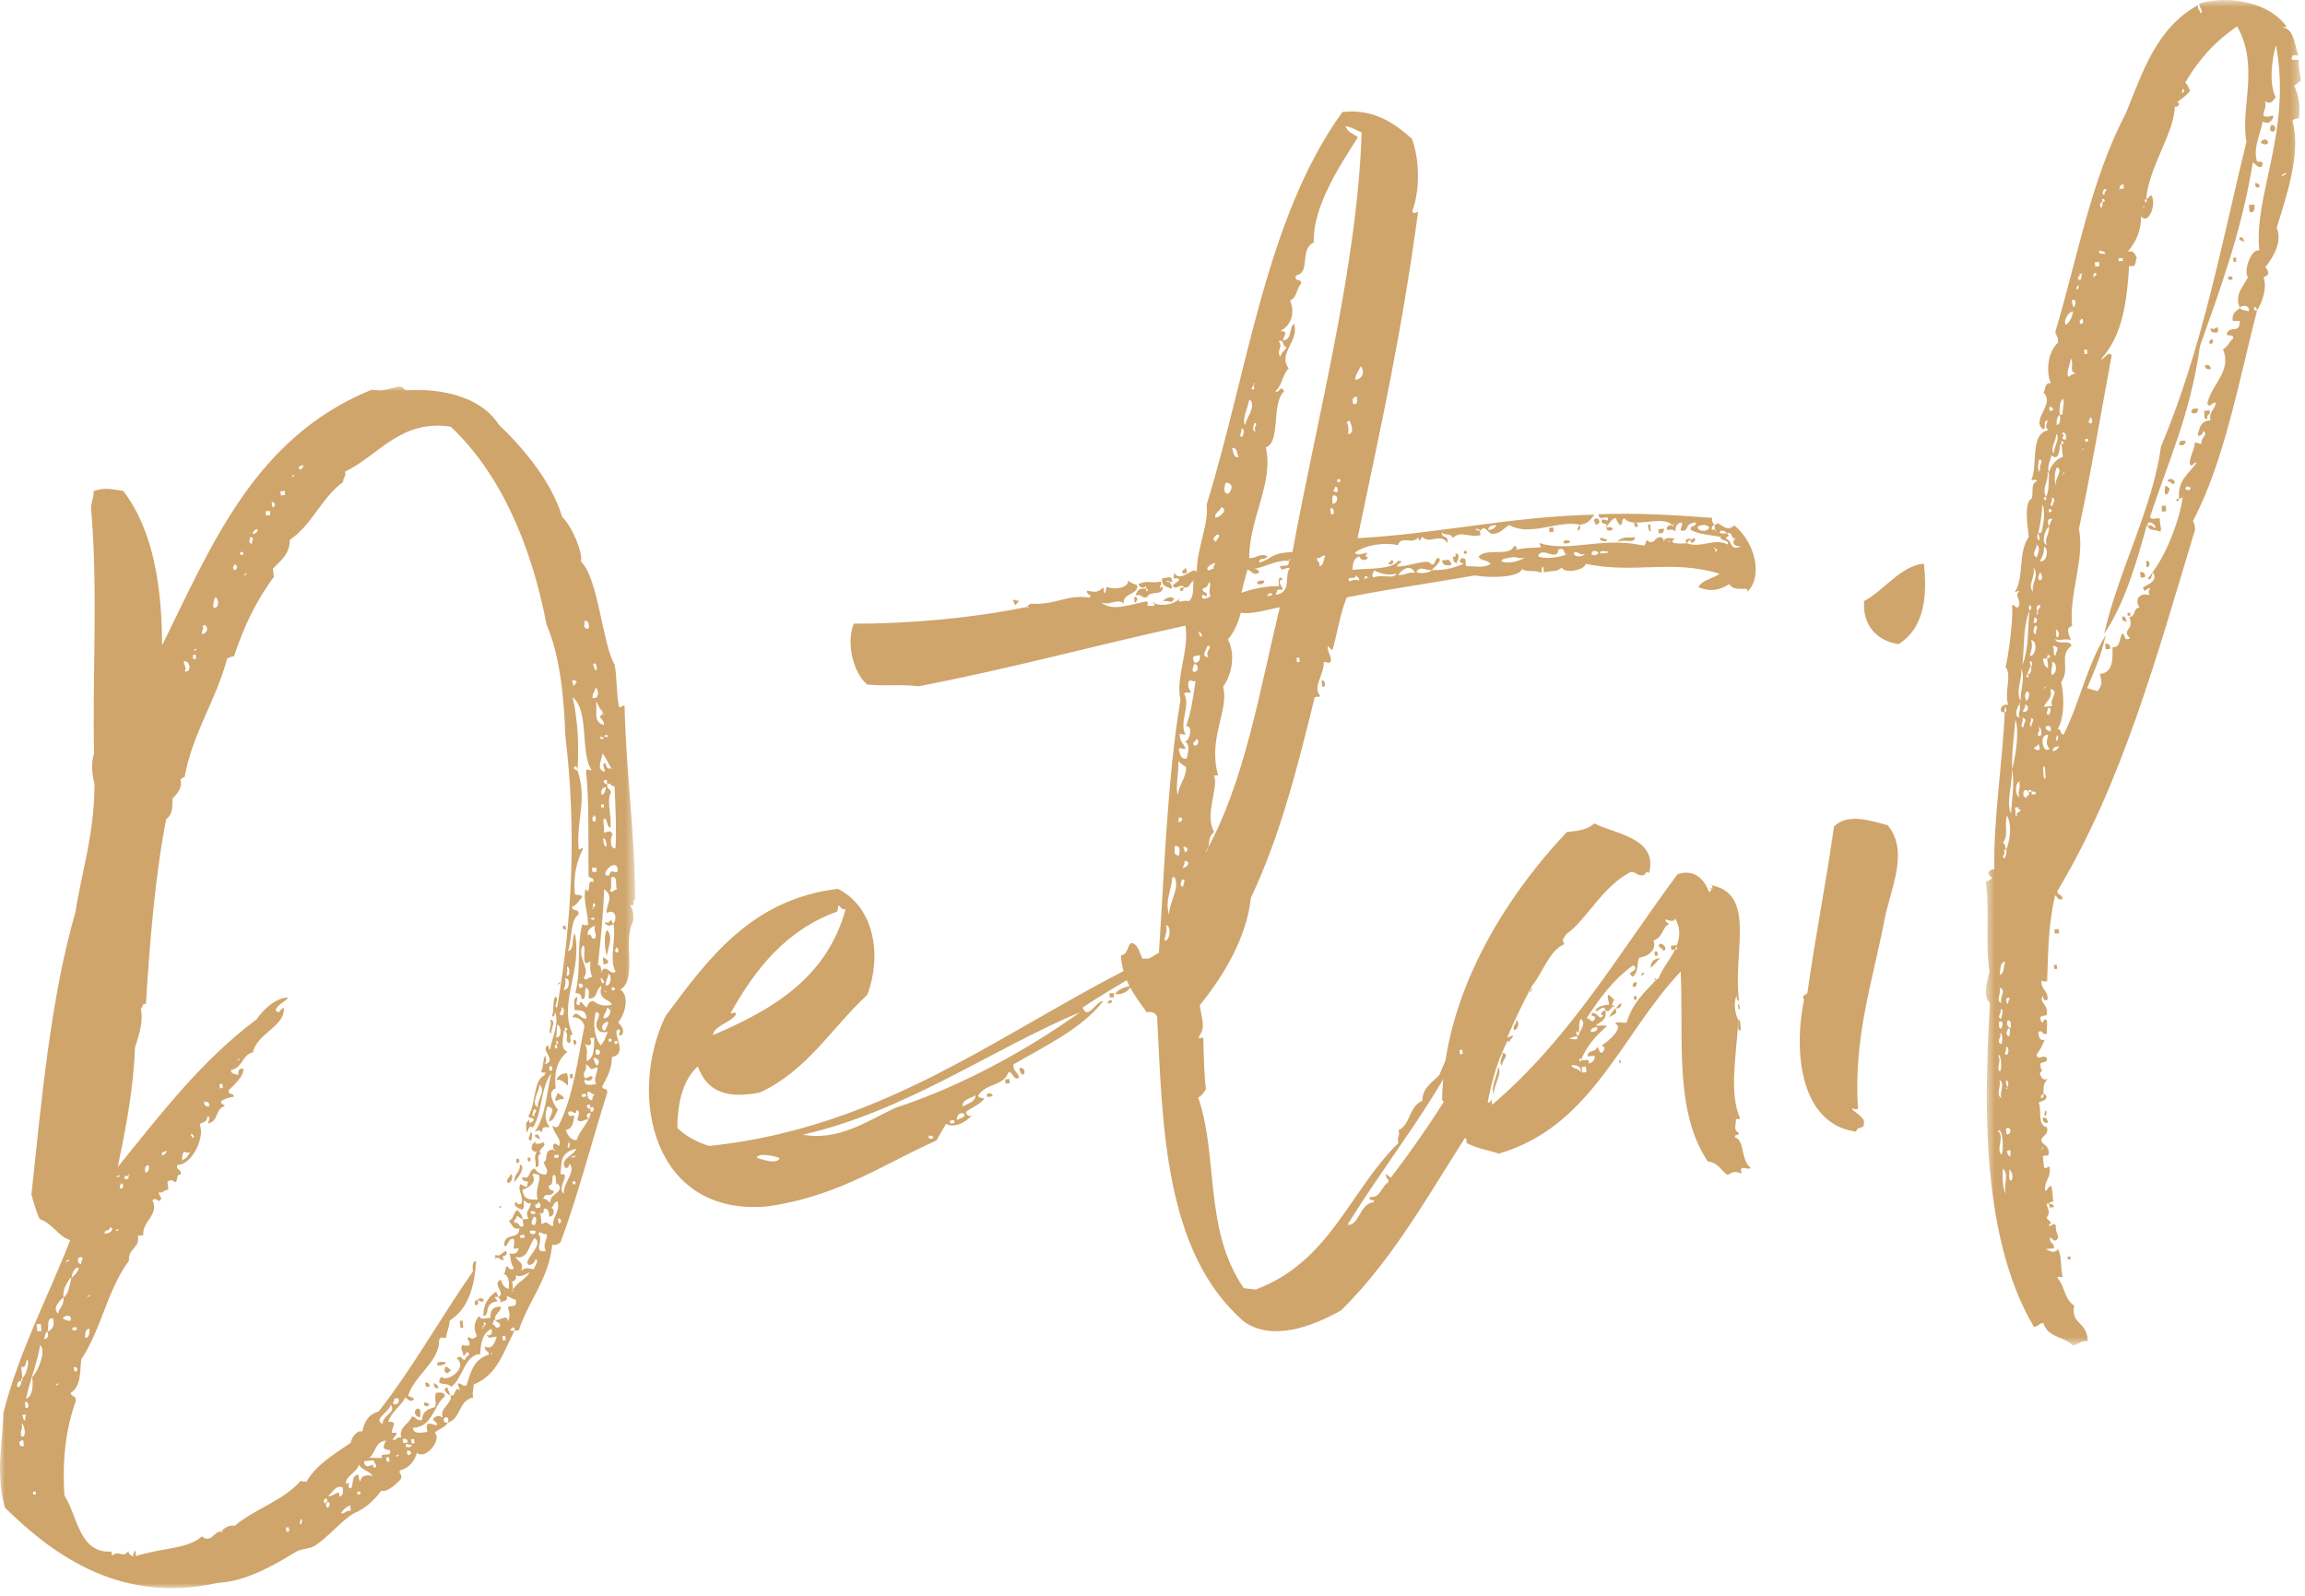 <svg height="162" viewBox="0 0 234 162" width="234" xmlns="http://www.w3.org/2000/svg" xmlns:xlink="http://www.w3.org/1999/xlink"><mask id="a" fill="#fff"><path d="m0 .012h64.468v121.988h-64.468z" fill="#fff" fill-rule="evenodd"/></mask><mask id="b" fill="#fff"><path d="m.58.776h32.004v136.583h-32.004z" fill="#fff" fill-rule="evenodd"/></mask><g fill="#cfa56b" fill-rule="evenodd" transform="translate(0 -1)"><path d="m62.529 56.967c.015.143-.112.3-.112.3.344.54.553-.202.112-.3zm-.151 9.507s.142-.015.284-.03l.031.285c-.143.014-.285.029-.285.029s-.015-.143-.03-.284zm.03-5.18c-.014-.142-.029-.285-.029-.285s-.142.015-.285.03c0 0 .016.143.03.285.142-.015.284-.03.284-.03zm.219-10.231c-.186-.412.135-1.453-.561-1.237-.097.442.09.854-.135 1.454.3.111.412-.188.696-.217zm-.534 15.441c-.015-.142-.03-.285-.03-.285l-.284.029s.015.143.03.285zm-.291-6.872c-.097.441-.352.756-.307 1.183.585.082.607-1.071.307-1.183zm.205-10.375c.568-.06.456.239.71-.075.008-1.295-1.452-.135-1.25.42.457.24.412-.188.54-.345zm-.399 8.526c-.187-.412-.366-2.118.016-2.589.643.651.164 1.564-.016 2.589zm-.216-3.427c.456.238.426-.045.696-.218.015.142.03.284.187.411-.255.314-.838.232-.883-.193zm.021 7.043c-.03-.286-.142.015 0 0 .172.269.284-.03 0 0zm-.131-25.869c.285-.031.315.253.427-.045-.015-.143-.3-.112-.427.045zm.31 27.575c.045.427-.366.614-.321 1.04.583.084 1.048-.973.321-1.04zm.43-21.902c-.478.914.097 2.291-.053 3.602-.441-.099-.246-.981-.672-.936-.099.44.074.711.006 1.436.427-.044.681-.359.884.195-.255.315-.278 1.467.291 1.406.12-1.592.024-3.882-.089-6.316-.426.045-.329-.396-.74-.21-.016-.142-.031-.285-.045-.427-.143.016-.284.03-.284.03-.113.3.186.412.329.397-.083.585.329.398.373.823zm-.801 4.686c.045.427.09.853.374.824-.045-.428-.089-.853-.374-.824zm.05 12.793c-.03-.284-.045-.428-.075-.711.442.097.929.621.075.711zm.471 5.846c-.442-.098-.936.673-.337.897.112-.298.367-.613.337-.897zm-.206-23.848c-.426.044-.539.344-.494.769.427-.045.382-.47.494-.769zm-.217 2.035s-.015-.142-.03-.284c0 0-.142.015-.285.03.015.143.03.283.03.283.142-.013.285-.029.285-.029zm-.34 17.291c.03.285.075.711.344.539-.029-.284-.187-.412-.344-.539zm1.074-21.25c-.344-.539-.546-1.094-.876-1.49-.082.584-.689 1.654.194 1.849.128-.157-.373-.823.054-.868.156.126.074.711.628.509.03.283.142-.016 0 0zm-1.182-3.039c.141-.016.314.255.427-.045-.143.015-.315-.254-.427.045zm.191 23.705c.479-.913.913.481 1.436-.008-.702-1.22.084-3.314-.223-4.865.382-.471.262-1.608-.688-1.077-.09-.854.831-1.669-.255-2.418-.113 3.032-.345 4.926-.629 7.687.284-.03.314.255.359.681-.284.03.014.143 0 0zm.123-26.184s-.015-.14-.03-.283c-.299-.113-.358-.681-.673-.937.232.84-.36 2.053.823 2.359.068-.726-.786-.637-.12-1.139.173.27.285-.029 0 0zm-.723 34.157c.014.14.029.283.044.426.599.224.494-.772-.044-.426zm1.242-1.858c-.426.045-.853.09-1.04-.32-.502-.668.704-1.514-.179-1.709-.308 1.184-.158 2.605.501 3.4.509-.629.366-.615.718-1.371zm-1.452 2.598c.045.427.216.696.374.824.382-.472.068-.726-.374-.824zm-.032-39.971c.045.426.218.697.36.682-.03-.285.052-.869-.36-.682zm.254 2.418c-.096.442-.366.614-.321 1.04.741.21.621-.928.321-1.04zm-.301 13.548c.457.239.367-.614.083-.585.015.143.03.285-.128.158.015.142.03.285.045.427zm.059 8.765c.554-.201-.232-.838 0 0-.27.172.03.285 0 0zm.337-3.63c-.015-.143-.03-.285-.045-.427-.142.016-.285.03-.427.045.015.142.03.284.045.427.142-.015.285-.03.427-.045zm-.644 4.811c.284-.029.314.256.426-.045-.014-.14-.299-.111-.426.045zm.494 1.963c.239-.457-.218-.697.007-1.295-.554.202-.809.516-.764.944.554-.203.202.552.757.351zm-.063 15.824c-.426.045-.329-.398-.741-.208.045.425.09.851.517.806-.03-.285.096-.441.224-.598zm-.39 1.766c.584.082.195-.883-.029-.284-.015-.142-.031-.285-.045-.427-.142.016-.285.029-.285.029-.112.301.188.413.33.398 0 0 .014.142.029.284zm-.395-5.135c.823-.374.718-1.37.756-2.381-.142.016-.284.031-.427.045.217.697.09.854-.509.629.359.682.09.854.18 1.707zm-.24-44.694c.045.426-.21.741.374.823.127-.156.195-.883-.374-.823zm.845 46.356c-.239.457-.396.329-.838.233-.067.725.629.51 1.198.449-.36-.682.18-1.025.105-1.738-.966.39-.412.187-1.183-.306.217.696-.352.756-.15 1.31.187.412.681-.36.868.052zm-.659 1.938c-.014-.141-.014-.141-.03-.283-.142.014-.284.029-.426.045.015.142.015.142.03.283.142-.015.284-.029.426-.045zm.594-12.141c-.203-.552-.232-.838-.165-1.564-.284.029-.396.33-.568.059-.203-.552.135-1.452-.18-1.706-.748 1.084.823 2.358.06 3.301.329.398.284-.03.853-.09zm-.906.959c-.015-.142-.188-.412-.456-.24.015.143.045.426.187.412.141-.015.126-.157.269-.172zm-.682 5.823c-.142.015-.142.015-.128.158-.142.014-.172-.271-.201-.555.284-.029.299.113.329.397zm-.084 14.245s-.015-.143-.031-.284c0 0-.142.014-.284.029l.03.285c.143-.016.285-.03.285-.03zm.112-50.915c-.015-.143-.172-.27-.457-.24.03.285.06.57.203.555.127-.159.112-.3.254-.315zm-.539 48.226c.142-.014.427-.045.412-.185-.143.013-.427.044-.412.185zm.114-8.494c.014.142.029.284.045.426 0 0-.143.015-.285.029-.015-.14-.03-.283-.044-.426.142-.013.284-.029.284-.029zm-.421 6.945c.03.286-.239.457.06.569-.015-.141.24-.456-.06-.569zm-.147-17.814c.03.284.06.569-.052.868.457.239.322-1.04.052-.868zm2.423 14.843c-.142.014-.285.03-.285.03-.253.314-.111.3.061.568-.427.045-.951.532-1.153-.021.128-.158.337-.899-.09-.854-.067.727-.457-.24-.838.232.075.712.584.083.614.368-.083.583-.15 1.309-.861 1.384.202.553.546 1.093 1.115 1.032.21-.74.86-1.385 1.213-2.141.127-.156.112-.298.224-.598zm-2.587-13.675c.06.568-.052.867-.165 1.167.583.083.734-1.228.165-1.167zm.06-4.896s-.157-.128-.299-.112c-.015-.142-.015-.142-.03-.284.412-.188.314.254.329.396zm-.116 24.889c.06.568-.719 1.37-.09 1.878-.12-1.137 1.341-2.297.539-3.076.03.285-.097.442-.382.472-.673-.937.876-1.244 1.086-1.984-1.677.465-1.444 1.303-1.594 2.612.142-.014.426-.044.441.098zm-.357-17.074c.188.411-.494.77.09.852.143-.015.352-.755-.09-.852zm-.003 21.856c-.03-.284-.045-.425-.329-.396.03.285.06.57.202.555-.015-.144-.03-.286.127-.159zm-.123-24.431c-.128.157-.269.172-.255.314.127-.157.284-.029.255-.314zm.822 10.554c-.472-.381-.644-.652-1.213-.591.239-.456.509-.629 1.078-.688.202.553.06.568.135 1.279zm-1.085-6.213c-.098.442-.038 1.01-.15 1.31.584.083.607-1.069.15-1.31zm.65 7.553c-.285.029-.711.074-.696.216-.442-.097.082-.583.052-.868.172.271.599.226.644.652zm-.725-5.532c.412-.187-.217-.696 0 0-.554.202.232.839 0 0zm.2 11.482c-.015-.141-.03-.284-.03-.284-.142.016-.284.03-.427.045 0 0 .016.143.03.284.142-.014.285-.03.427-.045zm-.747-12.575c-.456-.24.195-.883-.149-1.422.727.068.09.854.149 1.422zm.105 3.729c-.015-.143-.03-.285-.045-.428-.143.016-.284.03-.284.03.014.143.029.284.044.427 0 0 .142-.016.285-.029zm.148 12.349c-.368.614-.869-.052-1.079.689.427-.044.472.382.756.352-.231-.839 1.618-1.033.659-1.938-.224.598.038-1.011-.373-.823-.255.313.104.994-.465 1.054-.083.584.472.383.502.666zm-1.356 2.157c.045.425.075.711.12 1.136.666-.5.584.084 1.167.166-.104-.996.719-1.37.458-2.493-.427.045-.382.472-.652.644.442.097.247.98-.195.883-.044-.426-.089-.854-.516-.809-.127.158.06.569-.382.473-.157-.127-.27.171 0 0zm.651 2.087c-.412.188-.771-.494-.853.09.614.367-.659 1.939.748 1.647-.374-.822.18-1.026.105-1.737zm-1.137-2.612c.142-.014.284-.03.426-.045.113-.299.098-.441-.201-.553.014.142-.113.299-.27.171.015.143.03.285.045.427zm.42-6.946c-.157-.128-.314-.255-.457-.24 0 0-.014-.141-.029-.284.426-.044.456.239.486.524zm-.014-5.606c-.068.725-.943 1.967-.187 2.321-.09-.854.846-1.529.187-2.321zm-.599 2.506c.015.143-.352.756.074.711-.171-.267.51-.628-.074-.711zm.186 5.876c.083-.584-.247-.979.12-1.594-.554.203-.785-.636-.105-.995.015.143.015.143-.127.158.158.126.726.067.853-.09.615.366-.778.801-.165 1.167-.711.074.15 1.422-.576 1.354zm-.188 5.054c-.112.299-.494.77.09.852.128-.157.336-.897-.09-.852zm.113-.299c.253-.315-.614-.369-.442-.098 0 0 .142-.015.157.127.142-.015.142-.015.285-.029zm-.532 1.78c.045.427.756.353.569-.059 0 0-.442-.098-.569.059zm.181-9.221c-.584-.084-.06-.569-.09-.854.285-.03.075.711.09.854zm-.075 2.02c-.142.015-.127.157-.127.157-.143.014-.173-.269-.188-.412.27-.171.3.114.315.255zm.702 3.952c-.261-1.122.263-1.609.173-2.463-.142.016-.314-.253-.726-.067.502.667-.15 1.31-.988 1.542.089.854.546 1.094 1.541.988zm-1.317 3.878c-.015-.142-.03-.284-.03-.284-.142.016-.285.029-.427.045 0 0 .015.142.03.284.142-.014.285-.03.427-.045zm-.523-7.71c-.142.015-.127.157-.127.157-.285.029-.172-.269-.187-.412.269-.17.299.113.314.255zm.155 11.055c.539-.344.697-.217 1.281-.134.111-.3.621-.928.179-1.024.03.283-.621.927-.823.373.067-.727 1.669-1.901.741-2.523-.636.787-.629 2.224-1.954 1.931.345.539.928.621.576 1.377zm-.657-8.989c-.09-.853.621-.927.531-1.781.742.209-.276 1.467-.531 1.781zm-.144 10.943c.352-.756 1.19-.987 1.685-1.758-.555.201-.809.515-1.408.291.045.427-.082.584-.367.615l.09.852c-.269.173.03.284 0 0zm-.567-10.868c-.187-.412.24-.457.337-.898.299.112.105.996-.337.898zm-.19 15.98c-.015-.142-.03-.283-.045-.427-.142.015-.142.015-.284.03.015.144.03.285.045.428.142-.015.142-.015.284-.031zm-.424-13.615c.015.143-.128.156-.27.172-.014-.143.27-.172.27-.172zm.111 5.164c.015.143.015.143.157.127-.224.6-.471-.381-.995.105.127-.157.112-.299.097-.441.599.225.554-.201 1.108-.404.202.554-.239.456-.367.613zm-1.132 9.754c.285-.029-.015-.142 0 0-.127.158.173.27 0 0zm.6-5.24c-1.138.119-.905.959-1.146 1.414-.142.016-.142.016-.284.03.023-1.151.516-1.923 1.326-2.44.03.285.172.269.202.555-.727-.067-.127.158-.098.441zm-1.453 2.598c-.269.171.03.284 0 0 .142-.015.142-.015.128-.158.427-.045-.217-.696 0 0-.143.015-.143.015-.128.158zm.016-2.59c-.143.014-.285.029-.285.029-.014-.142-.157-.127-.299-.111-.03-.285.823-.374.584.082zm-.681.359c-.27.172-.217-.695.097-.441.172.267.045.425-.097.441zm-1.415 1.586c.03.285.045.428.074.711 0 0-.142.016-.284.03-.029-.284-.045-.426-.074-.711.141-.014.284-.03.284-.03zm-1.588 6.781c.157.128.202.554.374.825-.299-.112-.928-.622-.374-.825zm.389-1.766c.015.143-.269.173-.254.315-.427.045-.472-.383-.217-.696.157.126.314.255.471.381zm-1.339-.434c-.202-.554.539-.345.823-.374.03.284-.397.329-.823.374zm.097 2.29c-.427.045-.458-.24-.487-.523.299.111.457.238.487.523zm-.884-.195c-.412.187-.441-.097-.471-.381.285-.029.441.098.471.381zm-.105 1.738c.188.41-.682.359-.442-.099.285-.03.3.114.442.099zm-.86 1.384c-.427.044-.772-.493-.375-.823.553-.202.344.539.375.823zm-.585 2.649c-.015-.142-.03-.283-.045-.427-.142.015-.142.015-.284.031.015.142.03.285.045.428.142-.016.142-.016.284-.032zm-.322 1.041c-.015-.142-.187-.412-.457-.24.015.143.045.428.187.412.143-.014.128-.157.27-.172zm-.531-.951c-.24.457.614.367.584.082-.285.03-.3-.111-.584-.082zm.127-.157c.113-.3-.187-.411-.472-.382.015.142.03.285.045.427.143-.015.285-.03.427-.045zm-1.146 1.415c.142-.016.285-.029.27-.172-.142.014-.284.029-.27.172zm-.268-5.293c.142-.015.284-.029.427-.045-.015-.142-.015-.142.126-.157-.015-.142-.029-.283-.045-.427-.141.016-.284.029-.426.045.015.144.03.285-.112.301 0 0 .015.14.03.283zm-.398 5.793c-.014-.141-.03-.283-.045-.426-.142.016-.284.03-.284.03.015.143.03.285.045.426 0 0 .142-.014.284-.03zm.113-5.763c-.067.726-1.856 1.49-.801 1.954-.09-.853 1.46-1.16.801-1.954zm-.869 5.412c-.359-.68 1.153.023.779-.8-.726-.07-.742-.21-.389-.966-1.138.119-1.019 1.258-1.685 1.759.569-.06.869.052 1.295.007zm-.621.929c.112-.301-.173-.27-.218-.696-.284.03-.71.075-.995.104.075.711.487.524.898.336.015.143.045.427.315.256zm-1.58 2.754c-.015-.143-.015-.143-.03-.285-.142.015-.142.015-.284.03l.03.284c.142-.014.142-.014.284-.029zm-.929-.623c.24-.455.009-1.294.72-1.369.03.285.06.568.217.697.067-.726.793-.658 1.235-.562-.344-.538-.914-.479-1.415-1.145-.067.727-1.587 1.317-1.228 1.998.51-.629-.082.584.471.381zm-.044 2.307c-.015-.143-.03-.285-.06-.569-.412.187-.809.516-.92.816.44.096.396-.329.98-.247zm-1.16-1.46c.426-.044.381-.472.337-.898-.614-.367-1.093.545-1.49.875.584.082 1.205-.846 1.153.023zm-1.235.561c-.158-.127-.143.016-.127.156.141-.014.141-.014.127-.156zm.059.57c.143-.015.367-.615-.059-.57.052-.869-.712.074-.127.156.029.286.044.428.186.414zm-2.755 1.151c.03.284-.239.457.06.569-.015-.142.24-.456-.06-.569zm.257-107.008c-.27.171-.569.059-.382.471.284-.031.412-.188.382-.471zm-1.161 1.272c.128-.158.285-.032.255-.315-.127.157-.27.172-.255.315zm-.256 107.008c-.015-.142-.03-.284-.045-.426 0 0-.142.014-.285.029.016.142.03.285.045.428.142-.016.285-.031.285-.031zm-.417-105.213c-.016-.142-.03-.284-.045-.426-.142.015-.285.029-.427.045.015.142.03.284.045.426.142-.014.284-.03.427-.045zm-1.034 1.117c-.029-.286-.045-.428-.329-.399.03.285.06.57.202.555-.015-.142-.015-.142.127-.156zm-.479.912c-.015-.142-.03-.284-.045-.426-.142.015-.284.029-.426.045.014.141.029.283.045.426.142-.016.284-.031.426-.045zm-1.288 1.429c-.284.03-.411.188-.524.487.427-.045.555-.202.524-.487zm-.779.801c.045.428-.224.6.217.696-.044-.426.368-.614-.217-.696zm-.591 3.945c.127-.158.284-.031.255-.314-.128.156-.27.172-.255.314zm-.082-2.148-.03-.285c-.143.016-.284.03-.284.03.015.142.015.142.03.284 0 0 .142-.014.284-.029zm-.637 51.4c.127-.157.285-.029.255-.313.014.142-.27.171-.255.313zm-.352-49.859s.143-.016.285-.029c.113-.3.098-.442-.202-.555.015.143.03.285-.128.158.016.142.03.285.045.426zm-1.086 52.6c-.015-.144-.029-.285-.044-.428-.143.016-.285.029-.285.029.015.143.03.285.045.428 0 0 .142-.014.284-.029zm-.778-49.815c-.112.299-.225.6-.18 1.026.6.224.622-.93.18-1.026zm-1.093 51.16c-.098.442.202.555.486.526.083-.585-.329-.398-.486-.526zm-.187-48.294c.187.412-.097.441-.052.869.568-.06.651-.645.336-.899.127-.156-.015-.14 0 0-.142.016-.142.016-.284.03zm-.884 2.539c.142-.016.285-.031.27-.173 0 0-.285.03-.27.173zm.232.836c-.015-.141-.03-.284-.045-.425-.142.014-.142.014-.284.03.015.141.03.283.045.426.142-.016.142-.016.284-.031zm-.539 48.229c.03.284.187.411.33.396-.03-.284-.188-.411-.33-.396zm-.726-47.951c.045.427.359.68.105.996.741.21.592-1.214-.105-.996zm.636 49.829c-.285.029-.427.045-.583-.082-.128.156-.241.455-.196.883.412-.188.667-.502.779-.801zm-2.32-.188c-.27.174-.57.06-.525.487.285-.03.412-.187.525-.487zm-1.857 1.49c-.426.045-.397.33-.352.756.427-.045.382-.471.352-.756zm-2.47 1.122c.015.142.015.142.03.285.441.098.411-.188.396-.33.27-.172-.03-.283 0 0-.142.015-.284.03-.426.045zm-.45 1.197c.457.24.368-.613.098-.441 0 0 .015.142-.127.158.015.142.015.142.029.283zm-.403-1.107c.142-.015.426-.045.411-.188-.142.016-.284.03-.411.188zm-.001 5.464c.142-.015.284-.03.269-.171-.142.014-.285.029-.269.171zm-.614-.367c.045.426-.696.217-.509.629.441.097 1.093-.547.509-.629zm-2.411 7.157c.127-.158.426-.045.396-.331-.127.159-.269.173-.396.331zm.328 3.128c-.569.059-.352.756-.479.913.441.098.524-.487.479-.913zm-.762-7.253c-.584-.083-.51.628-.068.726-.045-.427.24-.457.068-.726zm-.84 11.16c.03.285.06.569.329.396.113-.299-.045-.427-.329-.396zm.322-3.772s-.015-.142-.03-.285c-.142.016-.284.03-.426.045.015.142.03.284.03.284.142-.015.284-.03.426-.044zm-1.159-6.925c.142-.014.427-.044.411-.186-.142.014-.284.029-.411.186zm15.82 27.384c.382-.472.935-.674 1.377-.576 1.841-1.632 4.911-2.529 6.708-4.588.157.128.441.098.583.083.973-1.684 2.733-2.733 4.477-3.923.083-.583.719-1.369 1.175-1.129.181-1.026.674-1.797 1.655-2.043 3.549-4.544 6.326-9.58 9.576-14.236-.044-.427-.105-.996.322-1.041-.157 2.606-.787 4.829-2.673 6.033-.068.727-.307 1.183-.39 1.768-.427.045-.456-.24-.696.216.082 2.149-2.501 3.571-3.145 5.651.157.127.442.097.615.367-.398.328-.57.06-.884-.195-.479.914-1.43 1.444-1.752 2.485 1.138-.12.217.697.404 1.109.995-.106.045.425.074.711.443.095.255-.315.839-.233-.261-1.123.862-1.385 1.071-2.127.427-.045.486.526 1.041.324.051-.869.606-1.071 1.302-1.289.254-.313-.105-.994.135-1.451.427-.045.853-.09.898.337-1.19.988-1.25 3.151-3.257 3.218.075.711.914.479 1.482.42-.276-1.265.352-.756.936-.674.097-.442-.315-.255-.359-.681.397-.33.539-.344.996-.104-.375-.824.591-1.213.801-1.955-.015-.143-.03-.283-.03-.283.143-.016.284-.031.284-.031.255-.315.195-.884.667-.501-.03-.285-.173-.269-.218-.697.427-.045.472.383.884.195.434-1.34.726-2.664 2.261-3.113.098-.441-.457-.24-.374-.823.756.35.966-.39 1.19-.989-.584-.082-.681.36-1.025-.18.441.098.568-.059.509-.627-.966.389-1.13 1.556-1.168 2.566-1.58.023-1.752 2.485-2.957 3.33-.187-.412-.884-.195-1.198-.448-.03-.285.097-.442.225-.598.501.666 2.784-.87 1.527-1.887.681-.36.299.112.883.195-.045-.427.54-.344.352-.757-.442-.096-.255.316-.539.345-.075-.711-.344-.539-.119-1.138.157.127.441.097.726.068.082-.584-.345-.54-.09-.854.456.238.456.238.853-.09-.374-.822-.292-1.407.218-2.037.186.414.598.227 1.167.166-.045-.426.023-1.152 1.033-1.115.06.569-.651.645-.576 1.355l-.143.014c.016.143-.112.3-.097.443.285-.031.202.553.742.209.097-.442-.33-.397-.502-.666.584.082 1.22-.705 1.31.149.225-.598.21-.74-.008-1.436.255-.314 1.026.18.779-.802-.285.03-.456-.239-.898-.336.202.554-.382.47-.651.644.112-.301-.187-.412-.202-.554.823-.375-.719-1.362.247-1.752.202.554.374.824.816.921.067-.726-.008-1.437-.592-1.519.427-.045.068-.727.494-.772.03.286.629.509.584.082-.314-.253-.247-.98-.434-1.391.442.097.869.052.951-.532-.981.247-.186-.411-.531-.95-.584-.083-.607 1.07-.936.672-.007-1.435 1.534-.449 1.542-1.742-.696.217-.77-.494-1.085-.75.555-.201.48-.913.891-1.1.172.27.472.382.531.951-.299-.113-.314-.255-.613-.367.045.426-.397.331-.21.742.554-.202.344.54.898.336-.03-.285-.06-.569-.075-.711.143-.015.427-.044.57-.06-.375-.824.194-.883.262-1.609-.412.187-.457-.24-.742-.209.045.426.09.853-.194.883-.3-.114-1.055-.465-.517-.809.03.284.172.27.457.239.352-.755-.434-1.391-.067-2.006.142-.014.785.636.711-.075.397-.328-.725-.066-.502-.666.899.338.509-.628 1.206-.846.329.398.643.652 1.212.592.225-.597-.06-.568-.277-1.263.57-.061-.134-1.282 1.019-1.259.172.268.284-.03 0 0-.217-.696.21-.741.538-.345.353-.756-.561-1.234-.65-2.088.157.127.314.255.584.082 1.55-3.037 1.999-6.967 2.666-10.201-.217-.697-.816-.921-1.243-.876.479-.913.742.21 1.453.134-.105-.994-.659-.793-1.243-.875.098-.442-.262-1.123.292-1.324.06.568-.351.755.232.838.053-.87.456.239.741.209.113-.299.225-.598.651-.643.472.381 1.071.605 1.909.374-.359-.681-1.482-.419-1.062-1.901-.682.359-.292 1.324-1.303 1.287-.06-.569.21-.742-.261-1.123-.255.314.119 1.137-.45 1.197-.074-.711-.344-.538-.644-.65.615-2.366.091-4.612.705-6.977.158.127.299.112.584.082.007-1.295-.554-2.529-.247-3.712.015.142.173.269.173.269.412-.188-.12-1.137.621-.928.082-.584-.456-.239-.501-.666-.045-3.158.091-7.343-.253-10.614.255-.314.142-.015.569-.06-1.19-1.744-.201-6.019-1.93-7.418.523 2.245.665 4.963.493 7.425-.09-.854-.726-.067 0 0 1.04 3.056-.173 5.196.126 8.04.284-.03.396-.33.426-.045-.719 1.369-.981 2.979-.816 4.543.172.27.569-.06.755.352-.396.33-.493.771-1.047.972.06.57.726.069.658.795-.808.516-.629 2.223-1.049 3.705.697-.219.293-1.324.675-1.797.815 3.653-1.701 7.08-.22 10.232-.553.202.061.569-.336.898-.599-.223.067-.725-.419-1.249.569-.06-.217-.696 0 0l-.142.015c-.053.868-.39 1.765.366 2.118-1.19.988-1.34 2.298-1.191 3.721-.98.246-.09 1.877.224 2.132-.239.456-.321 1.041-.876 1.243-.074-.712.876-1.243-.164-1.565-.337.898-.277 1.467.225 2.133-.869-.052-.712.074-.809.517-.315-.255-.172-.269-.726-.068 1.131-1.556 1.176-3.862 1.678-5.927-1.131 1.556-.877 3.974-1.865 5.516-.472-.382-.398.329-.666.501.067-.726-.233-.838.291-1.326-.082.585.315.256.442.1.097-.444-.584-.084-.486-.526.733-1.228.479-3.644 1.587-4.049-.014-.142.127-.157.113-.299-.142.014-.427.043-.442-.097.239-.457.165-1.169.405-1.625.187.412.074.711-.053.869 1.407-.292-.591-1.52.374-1.91.015.142.045.428.188.412.164-1.168 1.011-2.695.449-3.93.173.27-.195.884-.24.457.225-.599-.021-1.579.375-1.908.345.539-.322 1.04.12 1.138 1.521-8.788 2.001-17.898.828-27.696-.12-3.87-.568-8.135-1.893-11.161-1.592-8.316-4.787-15.458-9.734-20.113-5.113-.758-7.314 2.925-10.735 4.578.187.412-.224.6-.179 1.026-2.269 1.677-3.138 4.356-5.421 5.889.007 1.439-.929 2.113-1.707 2.913.029.283.06.569.089.852-1.767 2.344-3.062 5.067-4.043 8.047-.427.045-.554.202-.696.217-1.131 4.289-3.519 7.56-4.336 12.103-.157-.129-.269.172-.412.188.247.979-.419 1.48-.801 1.953-.038 1.009.022 1.578-.644 2.08-1.123 5.726-1.686 12.687-2.054 18.765-.442-.096-.255.315-.524.486.277 1.265-.158 2.605-.592 3.946-.135 4.184-.982 8.443-1.746 12.117 4.328-5.344 8.498-10.815 14.097-14.998.622-.928 1.924-2.215 3.219-2.207-.382.471-1.078.69-1.303 1.286.487.525.412-.186.839-.231.195 1.849-2.748 2.59-3.122 4.498-1.123.262-.988 1.543-2.254 1.818.045.428.472.383.771.494-.045-.425.068-.725.51-.629.075.713-.974 1.684-1.497 2.171-.083.584.598.224.501.667-.427.045-.981.246-1.25.418-.098.443.314.255.344.539-.981.248-.562 1.498-1.684 1.759-.015-.141.351-.756-.076-.711-.066.726-.524.488-.778.801.561 1.235-.719 4.103-2.299 4.124-.082.584.472.382.389.966-.583-.081-.209.741-.636.786-.172-.27-.456-.24-.726-.066.03.283.06.568.09.851-.442-.097-.397.329-.981.248.045.426.486.524.09.852-.285.03-.33-.396-.727-.067.734 1.504-1.07 2.125-.921 3.547-.142.016-.426.045-.568.061.276 1.265-1.018 1.258-.884 2.537-2.149 2.814-2.853 7.058-4.844 10-.151 1.31-.001 2.732-1.079 3.421.045.427.599.224.517.808-.997 2.837-1.394 5.898-1.147 9.611 1.377 2.156 1.481 5.884 4.767 5.682.014.143.029.285.044.426.794-.658 1.041.323 1.677-.463.03.283.187.411.487.525-.031-.286.097-.443.224-.6.015.143.03.283.06.568 2.643-.851 5.247-.695 6.692-1.997.944.764 1.236-.561 1.962-.493.172.27.284-.03 0 0zm-16.075-21.605c.299.113.457.24.741.211.366-.616-.644-.653-.741-.211zm-.72 6.834c.127-.157.284-.03.255-.315-.128.158-.269.173-.255.315zm1.439-10.936c-.366.613-.749 1.084-.659 1.938-.397.33-1.175 1.13-.546 1.64.082-.584.636-.785.546-1.64.539-.344.592-1.211.801-1.953.255-.313.666-.502.749-1.084-.569.058-.652.642-.749 1.084zm-2.658 6.174c.427-.045.539-.344.352-.756.554-.201.793-.658.576-1.354-.726-.068-.336.898-.576 1.354-.27.174-.225.6-.352.756zm-.232-.837c-.03-.285-.045-.428-.075-.711-.142.015-.284.03-.426.045.029.283.045.426.074.711.142-.015.285-.03.427-.045zm-.557 16.595c-.015-.143-.015-.143-.03-.285-.142.014-.285.029-.285.029.016.142.016.142.03.285 0 0 .143-.015.285-.029zm-.387-11.895c.651-.644 1.438-2.738.809-3.248-.36 2.051-1.063 3.563-1.438 5.471.681-.359.734-1.227.629-2.223zm-.741 2.523c.015.142.044.426.059.568.457.241.352-.755-.059-.568zm-.292 1.324c.157.128.06.569.343.54-.171-.27.353-.756-.343-.54zm-.053.868c.202.554-.21.741-.008 1.295.599.227.292-1.324.008-1.295zm.179 1.707c-.583-.082-.494.772.06.57-.015-.144-.045-.427-.06-.57zm-.201-6.017c-.142.015-.142.015-.284.03 0 0-.368.612.06.567.127-.156.254-.314.224-.597.142-.015.127-.159.112-.3.397-.329.704-1.513.518-1.923-.255.314-.054.868-.637.785.045.427.089.854.119 1.138-.142.014-.127.157-.112.3zm49.636-5.217c.014.142.299.111.441.097-1.085 1.983-1.685 4.491-4.169 5.471.059.568-.21.741-.009 1.294-1.549.308-1.213 2.141-2.605 2.575.113-.301.083-.584-.202-.552-.411.185-.224.597.202.552-.239.457-.936.673-1.333 1.003.786.636-.853 2.821-1.796 2.058-.21.741-.704 1.512-1.685 1.76-.254.313.173.268.09.853-.382.471-1.43 1.443-2.028 1.219-.75 1.086-1.812 1.916-2.778 2.305-1.22.704-2.621 2.433-3.968 3.292-.538.345-1.407.291-1.946.636-2.298 1.393-5.008 2.972-7.868 3.128-9.693 2.17-16.519-2.577-21.653-7.645-.958-3.638-.231-6.303-.149-9.619 1.633-6.355 4.523-11.691 6.785-17.537-1.182-.307-1.759-1.684-3.099-2.119-.373-.822-.605-1.662-.837-2.5 1.019-9.453 1.934-19.902 4.465-28.652.689-4.387 1.91-7.822 1.94-13.002-.246-.981-.365-2.119-.044-3.158-.192-7.314.415-16.58-.295-24.701-.075-.711.307-1.184.232-1.895 1.25-.42 1.707-.18 3.017-.029 3.166 4.125 3.936 10.083 3.949 15.689 5.099-10.314 9.428-21.121 21.285-25.963 1.167.166 1.437-.008 2.56-.269.696-.217.614.367 1.041.322 3.143-.187 7.387.518 9.281 3.482 2.559 2.463 5.351 5.765 6.451 9.387.957.906 2.095 3.52 1.915 4.545 1.759 1.684 2.177 8.399 3.397 10.428.261 1.123.172 3.001.449 4.265.171.27.269-.171.569-.058.178 7.17 1.06 12.829 1.066 19.73-.441-.097.217.696-.524.487.33.397.404 1.108.322 1.691-1.086 1.984.471 5.846-1.289 6.895.928.621.539 2.387-.225 3.33.329.398.644.65.419 1.25-.823.374.225-.6-.486-.524-.524.487 1.122 2.471-.57 2.792-.007 1.296-.501 2.066-.981 2.979.045.427.584.083.502.667-1.723 5.501-3.048 10.673-4.733 15.164-.27.172-.397.328-.838.232-.353 3.488-2.419 5.717-3.4 8.697-.143.015-.285.03-.427.045.083-.585-.314-.255-.441-.097z" mask="url(#a)" transform="translate(0 40.224)"/><path d="m122.041 95.681c.202.555-.396.33-.666.502.112-.3.239-.457.666-.502m-6.805 5.029c.584.082.075.711-.397.33-.344-.539.585.082.397-.33m-2.029 1.221c.24-.457.794-.659 1.632-.891-.224.598-.905.957-1.632.891m-.156-.129c.014.145.029.285.045.428-.143.014-.285.029-.428.045-.015-.143-.029-.283-.044-.428.142-.015.284-.029.427-.045m-.21.741c.172.271-.113.3-.397.33-.014-.141.127-.157.113-.299.141-.016.284-.031.284-.031m-8.984 7.56c-.299-.113-.33-.397-.359-.682.569-.06.629.509.359.682m-1.392.433c.014.143.029.285.045.427-.143.015-.285.031-.427.045-.015-.142-.03-.284-.045-.427.142-.015.284-.03.427-.045m-1.685 1.759c-.284.031-.426.045-.569.06-.015-.142-.015-.142-.03-.284.27-.173.569-.06.599.224m-1.737-.104c-.538.344-1.392.433-1.317 1.144.539-.343 1.25-.419 1.317-1.144m-1.085 1.982c-.329-.395-.868-.052-.809.517.413-.187.697-.216.809-.517m-1.063.831c-.015-.141-.015-.141-.03-.284-.142.015-.284.029-.427.045.016.143.016.143.03.283.142-.013.284-.029.427-.044m-2.156 1.378c-.3-.113-.598-.225-.411.186.299.113.426-.045.411-.186m-3.9-2.898c7.232-2.342 14.141-6.375 18.82-9.742-9.088 3.832-17.637 10.049-28.169 12.451 3.518.636 6.341-1.242 9.349-2.709m-11.684 5.111c-.315-.255-2.366-.615-2.306-.045.741.209 1.939.658 2.306.045m-4.998-14.717c.284-.03.553-.203.583.082-.621.928-2.186 1.092-2.365 2.117 6.333-2.677 11.595-5.962 13.468-12.773-.569.059-.472-.383-.757-.353.03.285-.096.443-.082.584-5.128 1.834-8.309 5.763-10.847 10.343m47.39-7.426c-3.534 1.953-8.286 4.61-11.648 6.833.577 1.376 1.363-.719 2.088-.652-2.148 2.815-6.124 4.671-9.103 6.421-.068.727.516.809.576 1.377-.695.219-.486-.523-1.07-.605-.561 1.498-2.186 1.092-3.062 2.335-.112.299.315.254.614.366-.509.629-1.206.845-1.872 1.347.03.285.202.555.615.366-.652.644-1.73 1.334-2.644.853-.366.615-.733 1.229-.973 1.685-5.494 2.448-9.903 5.643-17.127 6.689-11.677 1.083-14.273-11.297-10.371-19.328 4.282-5.77 8.677-11.841 17.48-12.909 3.794 1.901 4.46 6.863 3 10.756-3.669 3.406-6.094 7.687-10.893 9.916-3.099.613-5.307.127-6.317-2.643-1.445 1.303-2.074 3.526-2.074 6.258.8.777 1.871 1.385 3.21 1.818 20.338-2.136 32.713-14.365 49.399-21.152 0 0 .029.285.172.269"/><path d="m175.213 55.726c.569-.059.435 1.393 1.513.705-.854.09-.914-.48-.517-.809-.555.202-.217-.697-.913-.48-.015-.142-.629-.51-.727-.066.158.127.443.096.727.066.471.383.015.143-.083.584zm-1.048.974c-.172-.269-.284.03 0 0-.21.741.427-.045 0 0zm-.666-2.232c-.456-.238-.599-.223-1.152-.021-.083.584 1.212.591 1.152.021zm-1.459 1.16c.171.27-.098.442-.383.472-.014-.143-.014-.143-.029-.284.143-.015.127-.157.412-.188zm-.809.517c-.171-.269-.187-.411.381-.472l.016.143c-.143.015-.269.172-.397.329zm-1.894-.232c-.157-.128-.142.014 0 0 .172.269.285-.031 0 0zm-.419-1.249c.03.283-.112.297-.098.44-.141.015-.283.03-.425.045-.015-.143-.031-.284-.045-.426.142-.015.426-.045.568-.059zm-1.265.275c-.284.03-.314-.255-.359-.681.568-.059.03.284.359.681zm-1.354-.576c-.143.015-.127.156-.127.156-.285.03-.173-.269-.33-.397.269-.171.441.098.457.241zm-2.126 1.661c.509-.629 1.107-.405 1.818-.48-.067.727-.995.106-1.818.48zm-.435-1.392c.031.283-.823.373-.584-.083.285-.03.427-.045.584.083zm-.584-.083c-.142.015-.157-.128-.014-.142zm-.726 2.664c.269-.171.868.054.839-.231-.284.03-.883-.194-.839.231zm.704-1.51c.045.425-.554.201-.711.074.098-.442.441.096.711-.074zm-1.16-1.461c-.045-.426-.315-.254-.06-.569.555-.202.644.652.06.569zm.299 2.845c-.314-.255-.741-.21-.697.216.3.112.584.083.697-.216zm-2.103-2.224c-.03-.283.098-.442.225-.598.03.284.059.568-.225.598zm-.345 2.193c-.224.6 1.055.465 1.026.18-.554.201-.456-.239-1.026-.18zm-1.1-.891c-.044-.425.397-.329.697-.216-.113.298-.412.186-.697.216zm.234 35.061.029.285c-.141.016-.283.029-.425.045-.015-.142-.015-.142-.031-.285.143-.016.285-.029.427-.045zm-1.266-36.678c.014.143.029.285.044.426-.142.016-.284.031-.426.045-.016-.141-.031-.283-.045-.426.142-.013.284-.029.427-.045zm1.564 2.569c-.667.5-.217-.697-1.041-.323-.149 1.311-1.624-.404-2.088.651.471.381 2.605.157 3.129-.328zm-6.266 47.102c.472.383.397-.329.838-.231.203.554-.748 1.086-.838.231zm1.857-46.639c-.696.216-.869-.053-1.154-.023-2.702.284-.463 1.056 1.154.023zm-3.152 43.901c-.014-.144-.03-.285-.044-.428-.142.015-.142.015-.285.03.016.143.031.284.045.428.143-.015.143-.015.284-.03zm-.336 6.361c.014.142.044.427.059.57.456.238.352-.757-.059-.57zm.554-53.549c-.428.045-.853.089-.808.515.425-.044.696-.215.808-.515zm-1.25 48.302c.142-.014.142-.014.284-.029.113-.299.097-.444-.202-.555.015.142.031.285-.112.301 0 0 .015.141.03.283zm.322 4.424c-.015-.143-.015-.143-.031-.285-.142.015-.284.031-.427.045.015.142.015.142.031.285.141-.016.284-.03.427-.045zm-2.104-50.106c.015.141.015.141.03.284 0 0-.142.015-.285.029-.015-.143-.015-.143-.029-.283.141-.016.284-.03.284-.03zm-1.019 1.256c-.298-.112-.314-.254-.359-.681.3.113.285-.03.255-.315.584.084.218.698.104.996zm-.755-.351c.029.284.314.254.202.554-.427.045-.854.09-.913-.48.284-.029.569-.059.711-.074zm-3.452 1.369c-.388-.965-1.338-.434-1.706.18.869.052 1.108-.405 1.706-.18zm-2.694-1.012c-.015-.141.285-.029.255-.314.584.084-.067.727-.255.314zm.831 1.065c-1.123.26-1.736-.106-2.336-.33.03.285-.254.314-.066.725.965-.389 2.035.218 2.402-.395zm-3.256.484c.726.068-.06-.568 0 0-.27.174.015.143 0 0zm-.393-21.525c-.24.455-.494.77-.577 1.353.996-.104.891-1.099.577-1.353zm-.398 3.06c-.427.045-.538.344-.351.756.441.098.396-.33.351-.756zm.238 18.668c-.015-.142-.031-.284-.031-.284-.142.015-.157-.128-.314-.255.059.568-1.011-.037-.652.644.554-.202.554-.202.997-.105zm-1.129-14.836c.712-.074.322-1.041.135-1.451.015.141-.128.156-.269.171.201.554.217.696.134 1.28zm-.786 4.828c-.016-.142-.016-.142-.031-.284 0 0-.141.015-.284.03.015.141.015.141.03.284.143-.015.285-.03.285-.03zm-.524.487c-.099.441-.383.471.201.554.127-.158.082-.584-.201-.554zm-.195.883c-.128.157-.098.442-.053.868.569-.06.621-.927.053-.868zm-.292 1.326c.014.14.044.425.059.568.456.238.352-.756-.059-.568zm-.834 18.06c-.015-.142-.03-.285-.06-.568.411-.188.516.808.06.568zm-.276-12.193c.427-.045.368-.613.607-1.07-.442-.098-.397.33-.839.232-.097.441.315.254.232.838zm-1.999 9.701c-.015-.143-.03-.285-.045-.428l-.285.032c.016.14.031.283.045.425zm-1.342-31.926c-.443-.095-.233-.837-.787-.635.501.666-.322 1.04.165 1.564.097-.442.509-.63.622-.929zm-1.951 25.226c1.01.037.225-.599 0 0-.142.014.015.141 0 0zm-.988-1.191c-.186-.412.397-.329.682-.359.029.285-.24.457-.682.359zm-.282-16.362c-.127.157-.336.898.09.853-.329-.397.352-.756-.09-.853zm-.359-3.414c.442.098.27-.171.241-.456.269-.174-.031-.285 0 0-.128.156-.114.299-.241.456zm6.343-14.901c-1.505.733-.255 3.046-1.804 3.353-.21.741.598.223.516.807-.51.63-.42 1.482-1.116 1.7.592 1.519-.015 2.59-.966 3.121.868.053.329.396.247.981.995-.105.576-1.355 1.115-1.699.607 1.662-1.692 3.053-.532 4.514-.65.644-.674 1.795-1.34 2.297.329.396.495-.772.869.053-1.318 1.144-.316 5.209-1.85 5.658.815 3.653-1.686 7.222-1.693 11.25.725.068 1.092-.546 1.848-.194-.097.442-.996.104-.794.658 1.393-.434 1.048-.974 3.339-1.07 2.563-13.929 6.584-29.019 7.027-42.582-.456-.24-.912-.479-1.653-.689.217.697.801.779 1.273 1.16-1.977 3.084-4.576 7.096-4.486 10.682zm-6.522 15.925c-.196.885-.786 2.096-.443 2.636.069-.725 1.229-1.999.443-2.636zm3.081 18.371c-.082.585.344.54.247.981-.584-.083-.441-.098-.666.502 1.691-.322.815-1.813 1.437-2.74-.584-.083-.808.515-1.025-.18.284-.03.568-.06.853-.09-.015-.142.113-.299.097-.441.27-.173-.029-.285 0 0-1.309-.151-2.515.695-3.653.814.285-.029.584.082.614.367-.681.36-.584-.082-1.182-.306-.209.74-.42 1.481-.615 2.365 1.109-.404 2.373-.682 3.811-.687-.045-.428-.09-.854.194-.884.016.142.157.128.157.128.015.14-.127.156-.269.171zm-3.92-15.406c.172.27-.352.756.09.855.127-.159.337-.9-.09-.855zm-.943 1.969c.186.412.104.996.673.936-.187-.413-.104-.995-.673-.936zm-.637 3.518c-.112.299-.307 1.183.262 1.123.396-.328.606-1.07-.262-1.123zm-.457 2.493c-.098.442-.666.501-.607 1.071.569-.06 1.348-.861.607-1.071zm-.427 2.776c-.128.157-.667.502-.067.727-.031-.285.65-.645.067-.727zm-.353 3.488c-.03-.283.098-.441.225-.597-.427.045-1.235.56-.637.785-.014-.143.27-.172.412-.188zm1.474 7.18c.718 1.361.501 3.397-.503 4.797.666 2.23-1.594 5.344-.495 8.968-.142.014-.284.03-.427.045.546 1.092-1.018 3.989.03 5.748-.81.516-.278 1.467-.929 2.11 4.006-7.035 5.579-16.69 7.587-24.955-1.55.308-2.8.728-3.968.563-.194.881-.659 1.938-1.295 2.724zm-2.089.651c-.097.441-.749 1.084.12 1.138-.487-.525.591-1.215-.12-1.138zm-.096-5.024c-.158-.127-.614-.367-.412.188.299.113.569-.06.838-.233-.343-.538.165-1.167-.149-1.422-.112.299-.225.599-.651.644-.082.585.598.225.374.823zm-.78 3.533c.031.285.06.57.345.539-.03-.283-.186-.412-.345-.539zm-.286 10.959c.03.284-.411.187-.223.598.456.24.651-.643.223-.598zm-.096-7.756c.427-.045.54-.343.495-.77-.427.045-.57.059-.697.218.031.283.045.425.202.552zm-.126.159c.029.283-.241.457-.068.725.599.224.621-.929.068-.725zm-.603 18.9c-.029-.285-.188-.412-.471-.383.172.27.06.57.344.539-.016-.14-.03-.285.127-.156zm-.321 1.04c.03.284-.098.442-.21.741.427-.045.935-.674.21-.741zm.236-29.215c-.143.015-.284.03-.427.045-.187-.411.255-.315.225-.599.157.127.187.412.202.554zm-.469 31.109c-.128.158-.352.756.075.712-.015-.144.352-.757-.075-.712zm-.206-29.313c-.014-.142-.029-.284-.029-.284.143-.015.284-.03.427-.045-.127.157-.098.442-.398.329zm.381 10.457c.704 1.22-.554 2.936.15 4.154-.285.03-.3-.113-.584-.082-.068.727.389.965.59 1.52-.568.059-.456-.24-.711.074.188.412.105.996.817.922.096-.442.419-1.482-.18-1.707.554-.202.831-1.67.119-1.596.45-1.195.712-2.806.959-4.556-.284.029-.441-.098-.584-.083-.268.172-.193.883.12 1.137-.254.315-.298-.113-.696.217zm-.361 12.979c.269-.172.239-.455-.187-.411.015.143.03.284-.097.44.141-.014.284-.029.284-.029zm.57-5.524c-.314-.254-.614-.367-.786-.635.021 1.579-.315 2.477-.067 3.457.164-1.168.83-1.668.853-2.822zm-1.17 8.032c.061.57-.209.742.39.966.127-.158.306-1.183-.39-.966zm.06 3.3c-.015-.14-.172-.268-.299-.111-.135 1.452-.757 2.379-.323 3.771.007-1.293 1.026-2.551.622-3.66zm-.944 4.701c.217.698-.179 1.026-.12 1.596.569-.06.703-1.514.12-1.596zm-.295-32.897c.255-.314.809-.517 1.123-.263-.224.6-.411.188-1.123.263zm.361-2.05c.014.141.157.127.299.111.015.142.314.254.216.696-.456-.24-1.025-.18-.972-1.047.569-.061.966-.389 1.04.322 0 0-.142.014-.284.029-.015-.141-.299-.111-.299-.111zm-1.198 2.281c-.143.016-.143.016-.158-.127 0 0 .143-.015.158.127zm-.846-1.205c.269-.172.112-.299-.029-.285 0 0-.015-.14-.031-.283-.112.299-.696.217-.741-.209 1.107-.404 1.295.007 2.275-.239.188.411-.493.77.203.551-.038 1.012-1.265.28-1.617 1.036-.554.201-.471-.383-1.169-.166.225-.6.353-.756 1.08-.69.014.145.014.145.029.285zm-.906.959c-.158-.129-.142.014-.127.157-.285.029-.172-.27-.203-.554.285-.03.3.112.33.397zm-12.081-.025c.03.285-.27.172-.24.457-.3-.111-.186-.412-.344-.539.285-.03.299.112.584.082zm49.808-7.679c-.539.343-.921.816-1.49.876-.695.216-.83-1.064-1.467-.279-.029-.283-.299-.111-.456-.238.029.283.299.112.456.238.016.142.03.285.045.428-1.265.277-1.924-.516-2.845.298-.059-.568-.883-.195-1.07-.605-.067.726.741.209.546 1.092-.688-1.077-1.849.194-2.507-.6-.143.016-.352.757-.427.045-.636.787-1.752-.246-2.073.793-1.183-.307-3.174-.098-4.379.748.329.397.726.068 1.295.008-.128.158-.382.473.045.428-.225.597-.839.23-.869-.053-.696.217-.636.785-.719 1.369 1.565-.164 4.027.008 4.65-.92.867.052-.255.315-.083.584 1.153.023 3.211-.912 3.428-.217.584.082.225-.599.793-.659.329.398-.478.915-.733 1.229-.711.075-1.056-.465-1.565.165.172.268 1.452.134 1.565-.165 1.011.037 1.863-.053 3.241-.628-.3-.114-.599-.226-.202-.555.711-.074.202.555.516.809.711-.075 1.752.248 2.418-.254-.486-.525-.883-.195-1.227-.735.905-.957 3.173.099 3.623-1.099.299.112.313.255.186.412 1.124-.262 1.565-.165 2.418-.255.285-.03-.015-.142-.044-.426 3.121.966 6.115-.642 10.374.204.599.225.24-.457.667-.502-.113.299.74.21.71-.074.143-.016.127-.158.27-.172.412-.187.584.082.613.366.098-.442.682-.358 1.123-.262-.808.517.487.525 1.198.45 1.497.561 2.815-.583 4.185.136.082-.584-.599-.225-.802-.78.285-.029-.014-.142 0 0-.883-.195-2.036-.216-2.948-.696-.203-.555.553-.202.493-.77-1.137.119-.651.642-1.204.845-.712.075-.045-.425-.232-.84-.427.045-.682.36-.622.93-.329-.396-.726-.068-.883-.195-.03-.285.097-.442.523-.486.031.285.158.126.143-.016.284-.029-.015-.143 0 0l-.143.016c-.972-1.049-3.981.417-4.812-.645-.427.045-.068.727-.509.629-.172-.27-.33-.397-.359-.682-.427.045-.666.502-.921.816-.045-.426-.727-.068-.501-.666.284-.031.299.112.583.083.21-.742-.981.247-.928-.621 4.154-.151 7.485.076 11.542.368-.112.3.061.569.217.696-.284.029-.494.771.045.426.015.142.015.142.03.285.128-.156-.03-.285-.03-.285-.015-.143-.03-.285-.045-.426.142-.016.284-.03.269-.172.6.224.959.905 1.752.246 2.043 1.656 2.987 5.152 1.286 6.768.353-.756-1.279.135-1.81-.817-1.078.69-1.932.779-3.129.329.352-.756 1.489-.875 2.155-1.377-4.902-1.497-8.623.045-13.623-1.012.06.568-2.044 1.078-2.402.396-.666.502-.839.233-1.819.479-.015-.143-.045-.428-.06-.568-.284.029-.083.583-.225.597-.898-.337-1.437.008-1.909-.373-.337.897-3.353.926-4.82.65-3.81.688-8.346 1.308-12.994 2.229-.69 1.653-.922 3.547-1.453 5.328-.143.016-.315-.255-.472-.381-.068.725.374.823.307 1.549-.255.315-.286.029-.712.074.007 1.438-1.183 2.426-.352 3.489-.142.015-.427.045-.568.059-1.814 7.38-3.544 14.177-6.487 20.382-.434 4.072-2.763 7.912-5.18 10.897.135 1.281.665 2.232-.099 3.174.06.569.27-.171.457.24.022 1.58.089 3.586.254 5.15-.255.314-.367.613-.779.801 2.064 5.967.552 13.459 4.623 19.358.441.097.868.052 1.168.163 7.612-2.812 9.582-10.065 14.538-14.898-.202-.555.21-.742.008-1.296 1.235-.562 1.041-2.41 2.418-2.987.007-1.295.959-1.827 1.737-2.626 1.476-3.75 3.706-7.15 5.952-10.406 2.329-3.839 3.715-8.441 6.985-11.517-1.624 2.328-2.164 5.403-4.117 7.336-.083.583.201.552.232.838-2.762 2.447-2.943 6.204-5.847 8.667.015.141.314.253.201.553-.141.015-.172-.269-.314-.255-3.01 6.932-8.37 13.391-12.421 19.998 1.168.165 1.213-2.14 2.635-2.29.24-.455-.569.06-.344-.539 1.025.18 1.175-1.13 1.856-1.488.098-.442-.314-.255-.231-.838.157.127.314.254.471.381 4.297-5.627 7.869-11.324 11.066-17.844.284-.029.696-.217.966-.387.104-1.738 1.557-4.335 2.875-5.48-.03-.285-.188-.411-.487-.523.854-.09.038-1.011 1.303-1.287-.516-.809.576-1.355.786-2.096-.494 3.502-3.721 7.006-4.044 10.777-.867-.052-1.092.545-1.017 1.258.202.553.539-.344.868.053-.067.726-.651.642-1.235.56-.113.3.075.711-.323 1.041.329.397.509-.629 1.266-.277-1.213 2.141-2.119 5.83-3.983 8.615.045.426.127-.157.441.098-4.096 6.181-7.929 13.486-13.536 18.965-2.853 1.594-6.858 3.165-9.799 1.174-8.218-7.045-8.312-20.264-8.865-30.991-.187-.411-.487-.523-1.056-.464-1.175-1.602-2.507-3.331-2.618-5.764.711-.074.621-.928 1.018-1.258.726.068.816.921 1.174 1.603.285-.03.57-.06.585.083.411-.188.666-.502 1.077-.69.556-8.398.864-17.777 2.191-25.682-.525-2.245.913-4.984.502-7.529-10.12 2.215-17.239 4.256-27.106 6.156-1.893-.232-2.874.014-5.194-.172-1.414-1.146-2.17-4.23-1.368-6.183 5.322.015 11.879-.53 17.649-1.713l.016.143c.142-.015.127-.158-.016-.143-.029-.283.271-.172.255-.314 2.748.143 3.639-.957 5.974-.627.554-.202-.315-.256-.217-.697 1.025.18 1.025.18 1.691-.321.015.143.045.426.06.568.285-.03.083-.583.367-.613.456.238 2.036.217 2.089-.651.472.383.756.352.912.479.106.995-1.504.735-1.385 1.871-.501-.666-1.548.307-2.319-.187 1.115 1.033 2.903.269 4.595-.053.285-.029.187.414.045.428.285-.029.883.195.839-.233.755.354 2.163.061 2.53-.553-.352.757.441.098.898.339.538-.346.449-1.2.501-2.068.128-.157-.014-.141 0 0-.411.187-.351.757-.935.674-.344-.54-.824.374-1.168-.165.113-.3.54-.345.651-.643-.328-.398-.681.358-.501-.667.689 1.078 1.932-.778 2.29-.096.016-2.59 1.229-4.731 1.004-6.864 4.188-13.525 6.001-29.102 13.787-39.842 3.129-.329 5.143 1.041 7.043 2.71.793 2.074.838 5.233.051 7.329.03.284.315.254.585.082-1.701 12.545-3.664 21.235-6.151 33.143 7.868-.394 15.584-2.213 24.05-2.383-.382.471-.621.928-1.474 1.018-2.208-.486-5.045 1.249-7.186.036z"/><path d="m176.715 105.609c-.427.045-.202-.555-.247-.981.24-.456.232.838.247.981zm-.082-2.148c-.157-.127-.143.015-.127.156 0 0-.03-.283-.075-.711.142-.014.172.269.202.555zm-2.864-12.209c-.143.014-.143.014-.158-.128.142-.015.142-.015.158.128zm-4.096 6.182c.143-.014.285-.03.568-.059l-.044-.428c-.284.03-.426.045-.569.06 0 0 .015.142.045.427zm-1.213-.591c.412-.189.928.621.359.68-.044-.426-.598-.225-.359-.68zm-.209.741c.015.141.029.284.044.425 0 0-.142.016-.284.03-.015-.141-.03-.284-.045-.426.143-.014.285-.029.285-.029zm-.143 2.746.015.143c-.142.015-.3-.114-.015-.143zm-.546-1.092c.067-.727.337-.899 1.049-.973-.413.188-.51.627-1.049.973zm-.921.815c-.015-.141-.03-.285.255-.315.014.144-.114.301-.255.315zm-.756 2.38c-.015-.141-.03-.285-.03-.285s.141-.016.284-.029c.015.142.059.568-.254.314zm-.135-1.28c-.03-.284.097-.44.382-.471.045.426-.083.583-.382.471zm-1.228 7.462.029.285-.143.016-.029-.286zm.113-5.763c-.128.156.059.569-.667.501.412-.185.239-.457.667-.501zm-1.288 1.43c.112-.3.494-.771.621-.929.359.682-.224.6-.621.929zm-1.37-.72c.24-.456.951-.531 1.378-.576-.045-.426-.217-.695-.105-.994.3.111.471.381.629.51-.24.455-.383.47.074.711-.584-.084-.367.613-.966.388-.089-.853-.965.389-1.01-.039zm.179 1.707c-.284.029-.711.074-.666.502.427-.045.711-.074.666-.502zm-1.1 4.573c-.016-.141-.045-.425-.061-.568-.142.015-.284.03-.426.045.015.143.044.427.06.568.143-.014.284-.03.427-.045zm.943-4.7c.143-.015.854-.09 1.153.022-1.191.988-2.082 2.09-2.658 3.444.299.112.981-.247.756.351.427-.045.682-.358.637-.786-.284.03-.712.075-.712.075-.074-.711.966-.389.906-.957.284-.03.233.838.629.508.509-.628-.359-.68-.074-.711.681-.36 2.253-1.818 1.354-2.155.113-.299.57-.06 1.138-.119.645-2.082 1.834-3.07 2.995-4.341.142-.014.127-.159.27-.173.546-1.638 3.069-3.629 1.662-6.07-.097.441-.554.201-.995.104.045.427.314.255.343.54-.569.059-.576 1.354-1.556 1.6.374.824-.404 1.625-1.401 1.73-.366.614-.007 1.295-.659 1.938-.141.016-.156-.126-.313-.254-.03-.285.965-.389.336-.898-2.141 1.519-3.511 3.531-4.754 5.389.427-.045.502.667.869.052.097-.441-.442-.097-.345-.539.539-.344.817.921 1.168.165-.427.045-.06-.569.239-.456.121 1.137-.606 1.07-.988 1.541zm-1.49 3.609-.029-.286-.143.015c.015.143.03.285.03.285zm-.269-2.561c.082-.585.876-1.242.247-1.752-.381.472.052 1.864-.449 1.198-.082.584.187.411.202.554zm-.696 2.948c.045.428.74.211.942.764.083-.583-.374-.823-.942-.764zm.554-2.933c-.57.06-.696.216-.838.231.283-.03 1.04.322.838-.231zm-6.393-.623c-.202-.553.367-.613.18-1.025.442.097.247.981-.18 1.025zm-.449 1.198c-.441-.097-.074-.711.366-.614-.111.3-.395.33-.366.614zm-.756 2.38c-.457-.239.18-1.026.008-1.295.883.195-.068.725-.008 1.295zm-.839 2.965c-.375-.825.374-1.909.427-2.778.486.524-.517 1.924-.427 2.778zm-3.166-4.125c-.014-.143-.045-.428-.045-.428l-.284.03s.03.285.045.427zm7.052-6.781c.016.142-.127.157-.239.456.015.143.269-.171.239-.456l-.015-.141c-1.676 3.195-3.579 6.99-4.507 11.832.299.113.269-.172.396-.329.016.142.03.284.06.569 7.921-6.729 12.899-15.447 18.822-23.403 1.804-.621 2.807.711 3.211 1.819.142-.016.128-.157.255-.314.157.127.082-.584-.188-.413 4.828.788 2.297 6.805 2.962 11.768-.141.016-.314-.255-.202-.555-.381.473-.231 1.895.112 2.434l.015.142c-.194 3.615-.959 7.29.178 9.903-.127.157-.426.045-.426.045.059.568-.307 1.183.292 1.408.045.426-.427.045-.382.471 1.04.321.523 2.246 1.624 3.136-.555.202-1.198-.45-.951.532-.741-.211-.741-.211-1.423.149-.77-.493-.845-1.206-2.013-1.37-3.413-5.105-2.438-12.255-2.744-19.268-5.959 6.235-8.985 15.755-18.476 18.478-.899-.337-2.208-.487-3.279-1.093.098-.441-.216-.695-.659-.794-.306-1.549-1.01-2.768-1.81-3.548.173-10.658 6.329-20.507 12.67-27.214 1.28-.134 1.991-.209 2.784-.868 2.126 1.071 6.482 1.476 5.56 5.024-.456-.24-.269.172-.553.202-.554.202-.756-.353-1.325-.292-2.867 1.451-4.514 4.932-6.528 6.295-.24.455-.524.484-.181 1.024-1.519.591-2.148 2.815-3.294 4.23z"/><path d="m192.721 66.396c-2.193-.346-3.652-1.916-3.479-4.379 2.042-1.078 3.653-3.548 6.071-3.803.299 2.846.246 6.446-2.592 8.182m-4.67 47.223c.172.271 1.384.862 1.16 1.461.06.568-.696.216-.779.8-5.539-.712-6.429-7.808-5.29-13.392-.344-.537.382-.471.352-.756.824-5.838 1.866-10.979 2.69-16.818 1.43-1.445 3.825-.545 5.449-.143 2.305 2.779.133 6.746-.391 9.965-1.221 6.166-3.085 11.683-2.623 18.824-.411.188-.598-.225-.568.059"/><path d="m31.124 18.318c-.284.03-.412.187-.539.344.284-.03.411-.188.539-.344zm-1.303-4.177c-.426.045-.47-.381-.217-.696.443.097.472.382.217.696zm-1.316 1.145c.097-.441.808-.516.725.067-.269.173-.426.045-.725-.067zm-.106 4.469c-.412.187-.442-.098-.471-.382.284-.031.441.097.471.382zm-.532 1.781c.06.569-.053.868-.494.771-.016-.142-.045-.426-.075-.711.142-.015.427-.045.569-.06zm-1.033 3.847c-.173-.269-.584-.082-.486-.524.283-.03.441.098.486.524zm-.847 1.526c.016.143.031.285.045.428-.141.015-.284.03-.284.03-.016-.142-.03-.285-.045-.427 0 0 .143-.016.284-.031zm-.359 2.053c.172.268-.539.342-.427.044-.029-.284.411-.187.427-.044zm-1.483 5.043c.015.143.03.285.044.427-.142.015-.142.015-.127.157-.157-.126-.71.075-.628-.508.457.239.285-.031.711-.076zm-.546 1.64c-.143.015-.143.015-.286.03-.014-.142-.014-.142-.029-.285.143-.015.128-.157.128-.157.283-.03.299.112.187.412zm-.159 2.604c-.426.045-.584-.081-.613-.366.411-.188.584.082.613.366zm-.135 4.185c.203.554-.397.33-.195.883-.584-.083-.172-.268-.374-.823.284-.03.427-.045.569-.06zm-1.849.195c-.029-.285.24-.456.682-.359.045.425-.367.614-.682.359zm-.173 7.926c-.015-.143.127-.156.112-.299-.142.016-.299-.112-.442-.098.016.143-.127.159-.112.299.142-.015.3.113.442.098zm-.689-40.764c.014.142-.241.456.045.426-.016-.142.254-.314-.045-.426zm-.372 36.129c-.045-.426.381-.47.68-.357-.097.441-.382.471-.68.357zm-.272 5.639c.03.283.285-.031.27-.173-.142.015-.284.03-.27.173zm-.18-1.707c-.411.187-.314-.256-.74-.211.098-.441.839-.231.74.211zm-.523.486c.016.143-.098.441-.225.598-.412.187-.202-.553-.231-.838.284-.03.313.255.456.24zm-.39 1.767c.015.141.045.425.06.569-.142.016-.284.029-.426.045-.015-.144-.045-.428-.059-.569.141-.015.283-.031.425-.045zm-1.931 6.241c-.031-.283-.045-.426-.06-.569.397-.328.501.666.06.569zm-.257-36.639c.127-.159-.015-.143 0 0-.27.172.03.283 0 0zm.077 37.664c-.143.016-.285.03-.428.045-.014-.141-.044-.426-.059-.568.285-.03.585.083.487.523zm-1.491 3.61c.015.14.015.14.03.285-.141.013-.141.013-.284.029-.015-.144-.015-.144-.03-.285.142-.016.142-.016.284-.029zm-.336.896c-.143.016-.3-.111-.442-.097-.015-.142-.03-.284-.044-.425.426-.045.313.253.486.522zm-.734-43.922c.141-.015.284-.03.426-.045-.015-.142-.03-.285-.045-.427-.285.029-.412.187-.381.472-.27.172.014.142 0 0zm.335 7.298s-.015-.143-.03-.285c-.142.016-.284.031-.427.045.015.142.031.284.031.284.142-.014.284-.029.426-.044zm-1.324 39.394c-.141.015-.284.03-.426.045-.015-.141-.045-.426-.06-.569.285-.029.584.082.486.524zm-.591-46.67s-.367.613.06.568c-.172-.269.509-.628-.06-.568zm-.293 1.324c-.126.158-.239.456.061.569-.016-.142.111-.299.082-.584.569-.06-.217-.696 0 0zm-.202 4.911c-.097.441.314.255.614.367-.045-.427-.456-.24-.614-.367zm.023 1.579c-.016-.142-.03-.284-.045-.427-.143.016-.285.03-.428.045.016.143.03.284.045.427.143-.015.285-.03.428-.045zm-.607 1.071c.696-.217-.075-.711 0 0-.27.171.015.142 0 0zm-.452 14.858c.457.24.367-.614.083-.585.015.144.03.285-.113.301 0 0 .015.141.03.284zm-.09 1.878c-.015-.143-.015-.143-.03-.283 0 0-.142.013-.284.029.016.141.016.141.03.284.142-.015.284-.03.284-.03zm-.073-8.908c-.015-.141-.03-.284-.045-.426 0 0-.142.015-.285.03.016.142.03.284.045.426.143-.015.285-.03.285-.03zm-.421 9.679c.127-.158-.157-.128 0 0-.269.172.015.143 0 0zm-.335-12.762c.457.239.367-.614.098-.443 0 0 .015.144-.128.159.016.141.016.141.03.284zm-.096-5.023c.157.128.03.285-.113.3 0 0 .015.142.031.284.44.098.253-.314.366-.614.142-.015-.157-.127 0 0-.142.015-.142.015-.284.03zm-.165 1.168c.015.142-.255.315.044.426-.014-.142.241-.456-.044-.426zm-.562 1.497c.03.284.075.711.217.696.128-.158.338-.898-.217-.696zm-.149 97.076c.014.142.014.142.029.285-.142.014-.142.014-.284.029-.015-.143-.015-.143-.03-.283.142-.016.142-.016.285-.031zm.642-89.651c-.868-.052-.232-.838-.592-1.52-.082.584-.546 1.64-.231 1.894.127-.156.396-.329.823-.374zm-.373-6.288c-.569.06-1.033 1.116-.719 1.37.397-.329.637-.785.719-1.37zm-.999 16.499c.27-.173-.029-.285 0 0-.284.029.016.141 0 0zm-.134-4.014c.57-.06-.382.473.345.539.27-.172-.119-1.136-.345-.539zm-.531-.95c.427-.045.367-.613.322-1.04.143-.016.143-.016.285-.029-.045-.428.277-1.467-.023-1.581-.254.315-.337.899-.262 1.61-.269.172-.367.613-.322 1.04zm.003 31.49c.029.285-.24.458.06.57-.015-.142.24-.457-.06-.57zm-.126-10.772c.172.271-.053.87.232.84.254-.315.068-.726-.232-.84zm9.214-43.674c.284-.03.254-.314.539-.344.516.808-.255 3.047-1.07 2.126.021 1.579-.585 2.65-1.349 3.592.696-.216.757.352.929.622-.255.314.104.995-.78.801-.224 3.33-.562 6.961-2.882 9.506.425-.045.763-.944 1.107-.405-1.288 6.893-1.978 11.28-3.326 17.606.613 3.098-1.034 6.579-.691 9.849-.696.217-.351.756-.134 1.452-.457-.239-1.138.12-1.595-.119.218.697 1.58-.022 1.655.689-1.333 1.002-.046 2.305-1.049 3.705.217.695.501 3.398-.36 4.781.412-.185.202.555.629.51 1.662-3.337 2.299-6.855 4.261-10.081-.488 2.208-1.078 3.421-1.88 5.374.3.111.741.209 1.041.322.508-.629.478-.913.247-1.752 1.422-.149 1.272-1.572 1.295-2.723.868.051.622-.929 1.003-1.4.3.112.09.854.771.494-.958-.906.494-.771-.082-2.148.711-.075.337-.898 1.048-.974-.501-.666-.164-1.564 1.019-1.256-.187-.413-.045-.428.066-.727-.426.045-.65.644-.726-.067.54-.345 1.521-.591.99-1.542-.114.298-.181 1.025-.51.628 1.797-2.058 3.257-5.949 3.572-8.427.029.284-.112.299-.397.329-.195-1.85 1.026-2.552 1.774-3.638-.299-.112-.509.629-.711.075.053-.868.562-1.497.502-2.067.27-.171.3.114.727.069-.202-.554.763-.944.149-1.309.03.283-.494.769-.539.343.21-.741.292-1.326 1.288-1.429-.231-.84.464-1.056.531-1.781-.298-.114-.651.642-.852.089.374-1.908 2.53-3.287 1.58-5.487.538-.344.636-.786 1.033-1.116.082-.582-.726-.067-.629-.507.337-.899 1.31.148 1.303-1.288-.285.03-.711.075-.727-.067-.074-.711.337-.898.735-1.228.172.27.598.225.897.337.21-.741-.928-.622-.897-.337-.577-1.377.344-2.193.823-3.106-.501-.666.397-3.061 1.153-2.709-.597-5.689 3.326-12.142 1.688-20.885-.419 1.482-.735 3.96-.016 5.322-.396.33-.351.756-1.107.405.217.696-.196.883-.136 1.453.314.253.854-.09 1.011.037-.098.441-.48.913-1.094.546-.276 1.467-1.011 2.694-.576 4.087.142-.015.569-.06.598.223-.141.015.031.285-.253.316-.286.029-.457-.241-.772-.494-1.132 7.021-3.266 12.708-5.37 18.682-.989 7.006-3.228 11.699-5.077 17.357.329.397.711-.074 1.025.18-.097.442.262 1.123-.008 1.295-.314-.254-1.152-.023-1.212-.592.553-.202.457.24.741.21.097-.442-.958-.907-.741-.21l-.143.014c-1.146 4.148-2.321 8.01-4.313 10.951 1.476-6.482 4.973-12.888 5.767-19.012 4.148-9.781 6.171-20.634 8.68-30.964-.643-3.384 1.356-7.62-.942-11.692-2.282 1.534-3.952 3.435-5.292 5.733.299.111.344.539.516.809-.509.628-.921.815-1.317 1.145.441.097.059.568-.24.456-.015 2.59-2.658 6.174-2.898 9.363-.412.188.217.697 0 0zm-9.069 27.269c-.254.313-.262 1.608-.09 1.877-.217-.697.831-1.669.09-1.877zm.18 46.856c.015.144.03.285.045.427-.142.014-.285.03-.427.045-.015-.142-.03-.284-.045-.427.142-.016.285-.03.427-.045zm-.196 3.615c.016.143.03.285.045.427-.142.015-.142.015-.284.03-.015-.142-.031-.285-.045-.427.142-.014.142-.014.284-.03zm.065-32.217c-.142.016-.314-.254-.441-.095.202.552-.067.725.247.98-.03-.285.239-.457.194-.885zm.194 10.047c-.284.03-.711.074-.666.5.426-.045.539-.343.666-.5zm-.318-31.746c.076.711-.704 1.512-.216 2.036-.076-.711.704-1.51.216-2.036zm-.437 23.197c.187.413-.21.742-.008 1.295.569-.06.576-1.355.008-1.295zm-.028-16.677c.188.412-.351.756.089.853-.029-.285.495-.771-.089-.853zm.236 72.015c-.142.016-.284.031-.427.045-.015-.142-.029-.284-.044-.426.299.112.442.098.471.381zm-.025-80.952c-.157-.128-.187-.413-.456-.24.015.143.045.427.187.412-.015-.142.127-.157.269-.172zm-.204 10.374c-.014-.141-.029-.284-.029-.284-.142.015-.142.015-.284.03 0 0 .014.143.029.284.143-.015.143-.015.284-.03zm-.354 19.88c.014.143-.352.757.075.712.127-.157.352-.756-.075-.712zm-.233 1.895c-.096.44.33.395.487.524.097-.441-.074-.711-.487-.524zm-.013 39.544c-.299-.112-.03-.284-.06-.569.299.114.045.427.06.569zm.658-41.625c-.359-.681.846-1.527-.18-1.706.247.98-.449 1.196-.674 1.795.285-.029.569-.059.854-.089zm.805-26.543c-.082.584-.105 1.737-.891 1.101-.083.583-.465 1.055-.248 1.75l-.142.016c.105.996-.577 1.355-.172 2.463-.57.059.216.695 0 0 .367-.615.277-1.467.314-2.479.21-.74.719-1.368 1.416-1.586-.045-.426-.09-.853-.135-1.279.569-.061-.218-.697 0 0zm-1.371 10.211c-.233-.84.322-1.041.232-1.895.112-.299.225-.599.352-.756-.442-.097-.554.202-.352.756-.398.328-.831 1.669-.232 1.895zm-.198 14.543c.27-.172-.029-.286 0 0-.284.03.016.142 0 0zm-.159 8.07c.03.283.024 1.579.248.98-.03-.285-.022-1.58-.248-.98zm-.013-11.072c.061.569.233.839.533.951-.031-.285-.061-.569-.106-.996.711-.075-.074-.711 0 0-.142.015-.284.03-.427.045zm.495 47.113c-.285.029-.584-.083-.487-.526.285-.029.442.098.487.526zm.029-39.403c-1.011-.038-.502 2.067.149 1.422-.487-.525-.232-.838-.149-1.422zm-.613 42.053c.269-.173-.031-.285 0 0-.27.171.014.141 0 0zm.189-61.133c.06.569-.18 1.026-.42 1.483.868.051.861-1.385.42-1.483zm-.442 2.634c.03.285-.255.316-.068.728.457.238.353-.758.068-.728zm-.078 15.683c.203.555-.239.455-.051.868.456.239.336-.898.051-.868zm-.002-26.028.141-.013c-.202-.555.465-1.056-.119-1.139.029.285-.226.599-.022 1.152-.271.172.014.143 0 0zm-.054 6.334c.142-.015.142-.015.284-.031.225-.598.486-2.207.128-2.888-.038 1.01-.218 2.037-.412 2.919-.367.614.419 1.25 0 0zm-.144 8.211.143-.015c-.202-.555.239-.457.194-.883-.584-.082-.224.599-.337.898-.269.172.015.143 0 0zm-.129 13.818.426-.045c-.029-.284-.059-.569-.202-.555.03.285-.411.188-.382.473.143-.015.285-.03.158.127zm.108-20.862c.045.427-.621.929-.008 1.296.112-.299.465-1.055.008-1.296zm-.144 8.212c-.127.157-.337.898.09.853-.172-.271.352-.756-.09-.853zm.113-.3c.112-.299.097-.442-.203-.554.031.285-.096.442-.082.585 0 0 .142-.016.285-.031zm-.299-5.577c.247.982-.674 1.797-.03 2.448-.232-.838.689-1.654.03-2.448zm-.233 7.36c.217.695-.038 1.01-.12 1.594.583.082.846-1.528.12-1.594zm-.032 7.91c.173.27-.351.756.09.854-.172-.27.495-.771-.09-.854zm-.111-5.165c.03.285-.24.458-.209.741-.428.045.358.682 0 0 .284-.03.396-.328.351-.756.382-.47-.403-1.107 0 0zm-.367 3.347.142-.016c.127-.156.337-.897-.09-.852-.128.157-.239.455-.052.868-.269.171.014.142 0 0zm.544 9.289s.016.142.031.285c.142-.016.285-.03.427-.045-.031-.285-.172-.27-.458-.24-.029-.286-.314-.254-.284.031-.502-.666-.808.515-.224.599-.03-.286.412-.189.224-.599.143-.016.284-.031.284-.031zm-.641-8.848c.045.427-.24.457-.21.74.584.084.651-.642.21-.74zm-.277-3.998c.674-1.795.51-3.36.712-5.538.539-.345-.247-.98 0 0-.673 1.797-.495 3.503-.712 5.538zm-.015 5.323c.186.411-.338.898.104.996.082-.585.494-.772-.104-.996zm-.097-5.023c.119 1.138-.614 2.366-.083 3.316.008-1.296.487-2.208.083-3.316zm-.188 5.053c-.202-.554.21-.742-.007-1.437.269-.172-.016-.143 0 0-.239.457-.592 1.213.007 1.437zm-.016 8.053c-.218-.695.194-.882-.022-1.579.284-.03-.015-.142 0 0-.412.188-.435 1.341.022 1.579zm.135 1.281c-.143.014-.3-.112-.173-.269-.143.015-.285.029-.427.045.172.269-.037 1.01.232.838-.187-.412.397-.328.368-.614zm-.966.389c.023-1.152.397-3.061.105-4.469.405-1.624.734-3.959.33-5.068-.12 1.596-.382 3.205-.33 5.068.007 1.438-.636 3.518-.105 4.469zm-.23 36.116c.171.271-.165 1.167.261 1.123.255-.315.037-1.01-.261-1.123zm-.195-1.848c.03.284.202.553.345.539-.03-.285.194-.884-.345-.539zm.211-11.669c.128-.158.098-.443.053-.869l.142-.015c-.03-.285.053-.869-.359-.682-.098.442.06.57.217.697-.27.172-.494.77-.053.869zm-.261-3.856c.015.142-.083.584.203.554-.173-.269.493-.771-.203-.554zm.088 9.05c.368-.613-.419-1.25 0 0-.269.172.031.283 0 0zm-.135 4.184c.015.142.03.285.06.569.584.081.48-.913-.06-.569zm-.013-8.338c.186.412-.353.756.089.852.142-.014.352-.756-.089-.852zm-.23-19.964c.329.397-.351.756.09.853.127-.157.239-.456.195-.883.337-.899.615-2.366.068-3.457-.322 1.039.209 1.99-.427 2.776.299.112.187.411.359.681-.142.015-.142.015-.285.03zm-.049 32.358c-.098.444-.076 2.022.268 2.561-.246-.981.375-1.909-.268-2.561zm.235-21.018c-.569.059-.494.772-.577 1.354.554-.201.338-.896.577-1.354zm-.503 4.8c.188.41-.479.912.105.994-.03-.283.336-.899-.105-.994zm-.149 1.308c.03.285-.068.727.217.695.126-.156.336-.898-.217-.695zm.119 1.138c.187.413-.479.913.12 1.139.128-.16.164-1.169-.12-1.139zm-.051-4.596c.201.554-.435 1.339.164 1.565-.202-.554.577-1.355-.164-1.565zm-.024 9.35c.216.695-.419 1.481.194 1.847-.218-.696.434-1.339-.194-1.847zm-.113-2.434c.36.683-.291 1.325.165 1.565.27-.171.075-2.021-.165-1.565zm-.06 7.628c.77.493-.233 1.893.396 2.402.239-.457.127-2.888-.396-2.402zm26.144-83.704c-.255.315-.097.443.187.413-1.744 6.653-3.281 15.299-6.524 21.391.159.129.188.412.233.84-3.947 13.068-7.369 25.65-13.973 36.697-.099.441.456.238.516.808-.554.202-.456-.24-.756-.351-.696 2.948-.697 5.68-.81 8.711-.285.031-.426.045-.584-.082-.037 1.011.674.935.636 1.947-.411.187-.441-.098-.472-.383-.508.629.674.936.352 1.977-.426.045-.854.09-.509.629.188.412.225-.6.568-.061.045.428-.067.727-.006 1.296-.555.201-.329-.397-.884-.196.045.427.104.996.659.795-.225.598-.465 1.054-.847 1.527.217.695.569-.061 1.041.322.203.553-.539.344-.651.643.03.284.06.569.217.695-.142.016-.27.174-.255.315.173.27.218.696.771.494-.508.63-.352.756-.419 1.482-.127.158-.27.172-.24.457.285-.029.27-.173.24-.457.142-.015.157.127.314.254.045.428-.382.473-.794.659.359.681-.188 2.321.839 2.501.231.838-.494.771-.577 1.356.202.552.913.478.733 1.504-.141.015-.427.045-.568.06.029.283.074.711.119 1.137.172.269.284-.03.568-.061.135 1.282-.448 1.2-.471 2.352.187.412.24-.457.681-.359.06.568.119 1.138.164 1.564-.141.014-.426.044-.411.187 0 0-.142.016-.285.031.218.694.39.965.008 1.435.014.143.77.495.217.697.187.412.396-.33.726.068-.068.727.403 1.107.149 1.422-.397.329-.442-.098-.742-.21-.067.725.488.524.405 1.108-.285.031-.569.061-.853.09.598.224.771.494 1.295.008.389.965.179 1.705.441 2.829-.285.03-.299-.112-.569.06.801.777.651 2.087 1.736 2.837-.375 1.909 1.317 1.586 1.384 3.592-.726-.066-.966.39-1.535.45-.815-.921-2.521-.743-2.971-2.277-.569.06-.396.33-.965.39-5.77-9.746-4.892-24.649-4.464-32.891-.785-.637-.24-2.275-.044-3.159-.471-3.114.053-6.331-.388-9.161.284-.03.412-.188.682-.361-.457-.239-.659-.792.194-.881-.097-5.024.855-11.02 1.058-15.93.285-.03.112-.299.082-.584-.127.158-.097.441-.082.584-.711.074-.389-.965.352-.756-.434-1.392.411-2.92-.262-3.855.307-1.182.772-4.969.667-5.965-.074-.711.286-.03.57-.059.509-.63-.419-1.251.12-1.595-.03-.285-.143.015-.428.044.989-1.541.293-4.057 1.424-5.613-.119-1.137-.516-3.541.308-3.915.195-.882-.15-1.422.531-1.782-.015-.141-.299-.111-.584-.082.704-1.512-.208-4.723 1.768-5.074-.458-.241-.203-.554-.105-.996-.569.06-.053.868-.48.913-1.256-1.017 1.311-2.581.039-3.743.269-.172.038-1.01.763-.943-.576-1.377-.201-3.286.72-4.102.082-.583-.218-.696-.263-1.122 2.241-7.425 3.567-15.33 7.16-22.179 1.714-4.205 3.116-8.666 7.331-10.979-.084.584.186.413.231.84.411-.189-.217-.697-.105-.996 3.211-.914 7.186-.037 8.877 2.374-.141.015-.426.045-.568.06 1.295.007 1.317 1.586 1.735 2.836-.426.045-.598-.225-.68.359.014.142.441.097.725.067-.082.585.15 1.423.224 2.134-.269.172-.396.33-.666.502.404 1.108.592 1.519.486 3.256-.127.158-.569.06-.68.359.912 3.211-.63 7.687-1.597 10.809.576 1.378-.27 2.904-1.16 4.004.329.398.515.808-.181 1.025.404 1.109-.157 2.605-.651 3.377-.031-.285-.172-.27-.187-.413z" mask="url(#b)" transform="translate(201 .224)"/></g></svg>